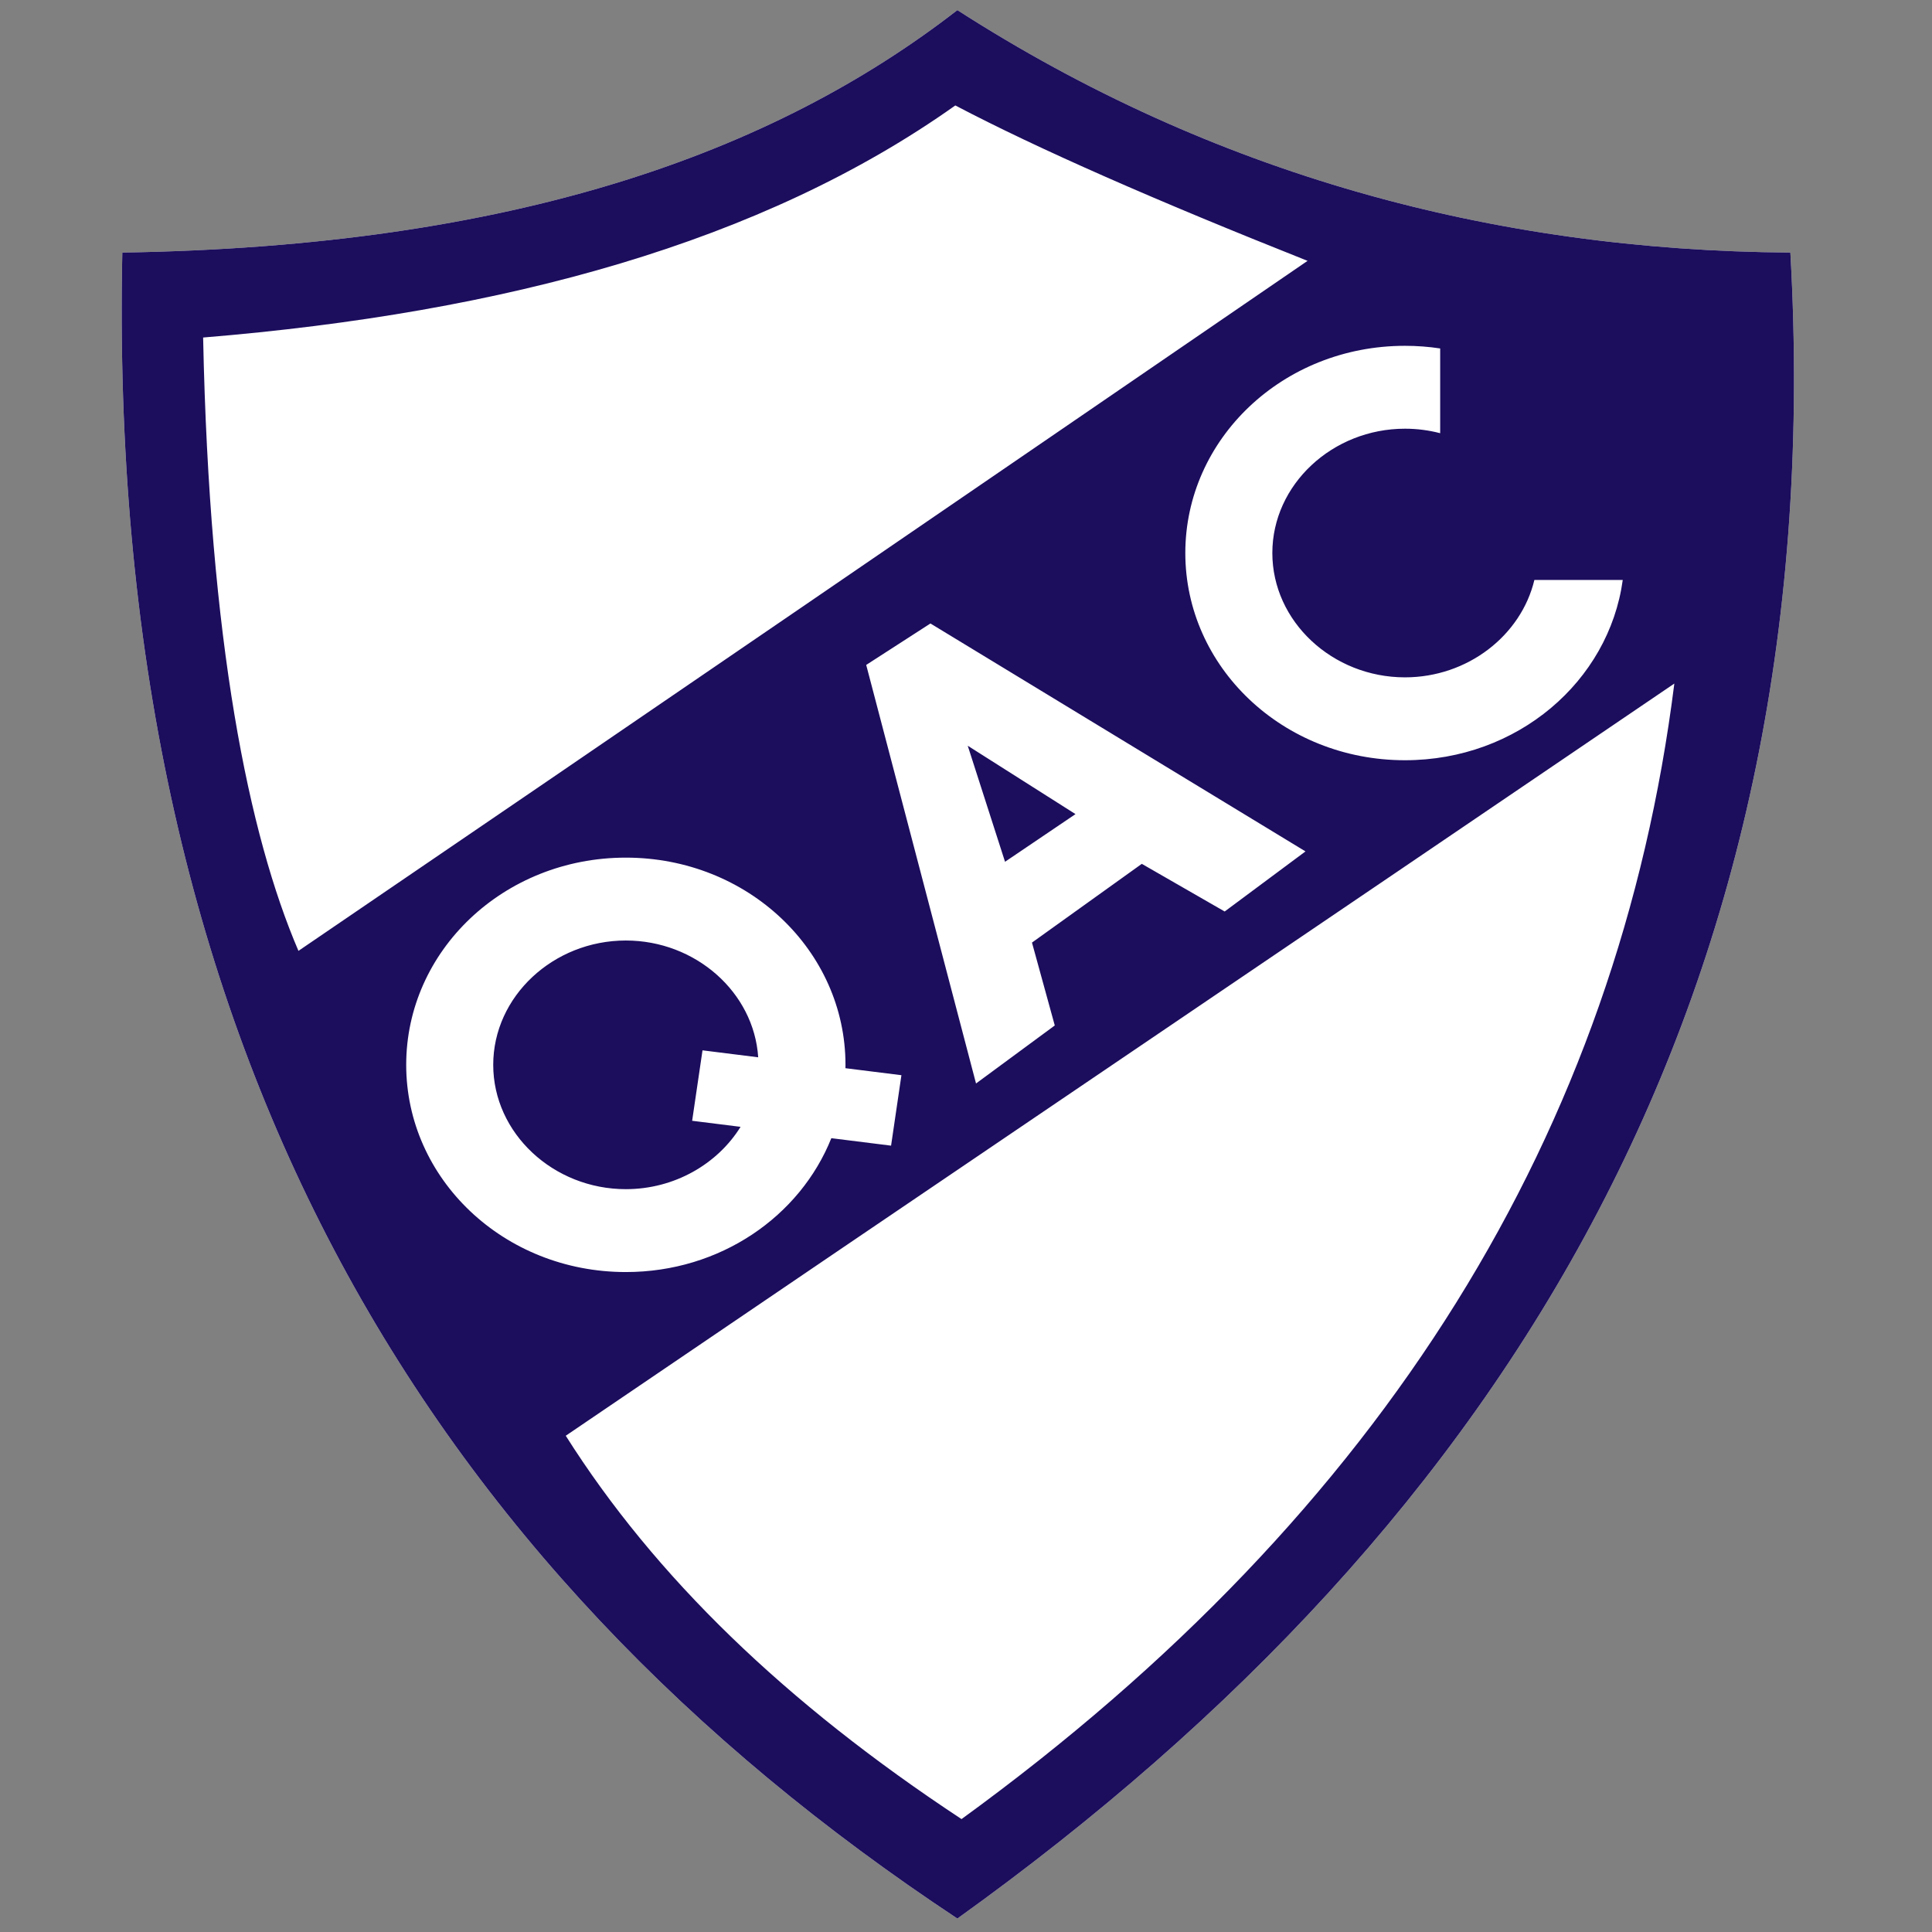 <?xml version="1.0" encoding="utf-8"?>
<!-- Generator: Adobe Illustrator 17.0.0, SVG Export Plug-In . SVG Version: 6.00 Build 0)  -->
<!DOCTYPE svg PUBLIC "-//W3C//DTD SVG 1.1//EN" "http://www.w3.org/Graphics/SVG/1.1/DTD/svg11.dtd">
<svg version="1.1" id="Capa_1" xmlns="http://www.w3.org/2000/svg" xmlns:xlink="http://www.w3.org/1999/xlink" x="0px" y="0px"
	 width="595.3px" height="595.3px" viewBox="0 0 595.3 595.3" enable-background="new 0 0 595.3 595.3" xml:space="preserve">
<rect x="0" y="0" width="595.3" height="595.3" fill="#808080" stroke="none"/>
<g>
	<path fill-rule="evenodd" clip-rule="evenodd" fill="#FFFFFF" d="M37.691,77.822C158.36,75.907,238.169,47.177,294.991,3.121
		c78.533,50.441,164.728,74.064,256.668,74.702c12.772,226.019-84.916,390.109-256.668,513.333
		C130.906,482.616,32.582,321.081,37.691,77.822z"/>
	<path fill-rule="evenodd" clip-rule="evenodd" fill="#1C0D5D" d="M37.691,77.822C158.36,75.907,238.169,47.177,294.991,3.121
		c78.533,50.441,164.728,74.064,256.668,74.702c12.772,226.019-84.916,390.109-256.668,513.333
		C130.906,482.616,32.582,321.081,37.691,77.822L37.691,77.822z M62.589,104c1.915,93.856,14.048,153.233,29.371,188.989
		c104.07-70.872,207.504-141.741,310.936-212.613c-46.608-18.514-83.002-34.477-108.54-47.885
		C234.978,74.631,155.807,96.337,62.589,104L62.589,104z M174.322,442.391c27.454,43.415,67.678,82.365,121.949,118.117
		c130.888-95.133,202.395-212.61,219.635-349.885C402.257,287.88,287.97,365.136,174.322,442.391L174.322,442.391z M192.838,289.796
		c-22.349,0-40.862,17.239-40.862,38.308c0,21.07,18.513,38.309,40.862,38.309c14.98,0,28.237-7.75,35.35-19.205l-14.92-1.866
		l3.193-21.706l17.159,2.146C232.319,305.78,214.357,289.796,192.838,289.796L192.838,289.796z M260.503,329.141
		c0.004-0.346,0.014-0.69,0.014-1.037c0-35.115-30.01-63.846-67.678-63.846c-37.67,0-67.678,28.732-67.678,63.846
		c0,35.117,30.008,63.849,67.678,63.849c29.143,0,53.699-17.201,63.318-41.248l18.406,2.3l3.19-21.708L260.503,329.141
		L260.503,329.141z M300.74,333.851l24.263-17.878l-7.023-25.538l33.839-24.262l25.536,14.684l24.902-18.515L286.694,192.11
		l-19.794,12.77L300.74,333.851L300.74,333.851z M298.184,229.779l11.494,35.755l21.711-14.685L298.184,229.779L298.184,229.779z
		 M432.905,106.554c-37.672,0-67.678,28.732-67.678,63.848c0,35.115,30.007,63.847,67.678,63.847
		c34.652,0,62.819-24.316,67.109-55.548h-27.23c-4.098,17.113-20.555,30.008-39.879,30.008c-22.348,0-40.863-17.239-40.863-38.307
		c0-21.069,18.515-38.308,40.863-38.308c3.748,0,7.387,0.483,10.852,1.389v-26.115C440.227,106.833,436.603,106.554,432.905,106.554
		z"/>
</g>
</svg>

